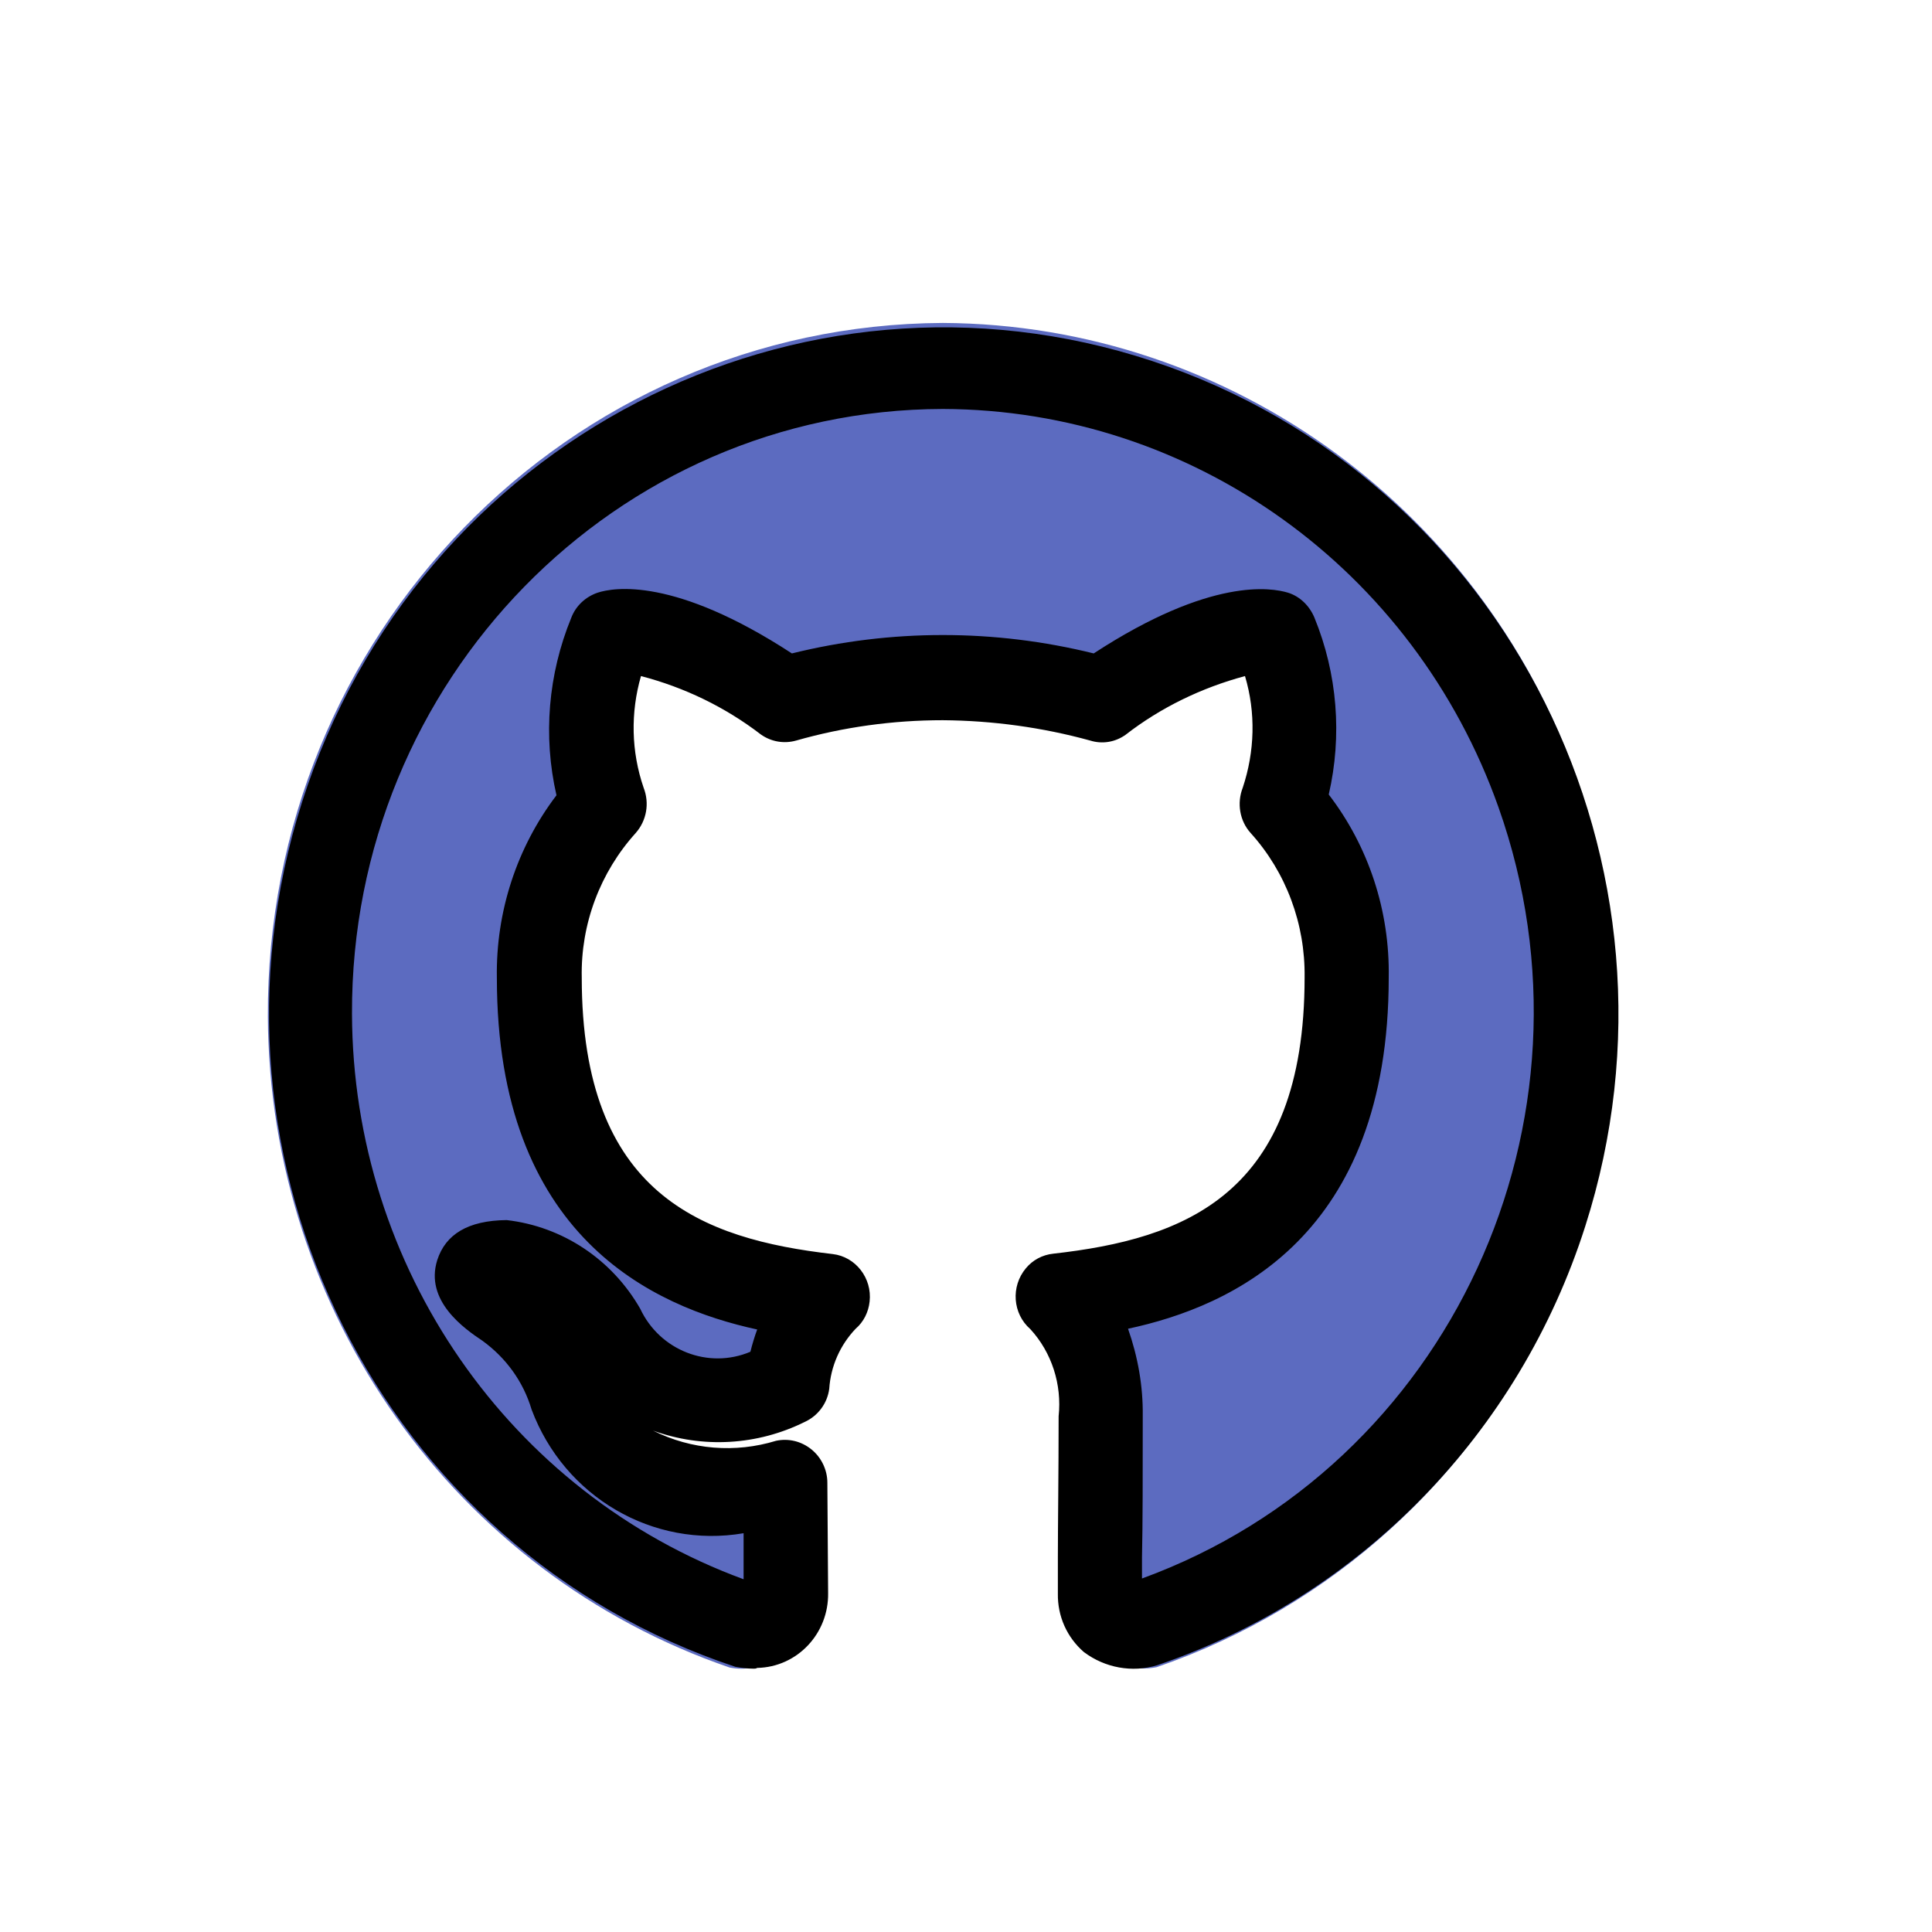 <?xml version="1.0" encoding="utf-8"?>
<!-- Generator: Adobe Illustrator 23.1.0, SVG Export Plug-In . SVG Version: 6.00 Build 0)  -->
<svg version="1.1" id="Capa_1" xmlns="http://www.w3.org/2000/svg" xmlns:xlink="http://www.w3.org/1999/xlink" x="0px" y="0px"
	 viewBox="0 0 512.1 512.1" style="enable-background:new 0 0 512.1 512.1;" xml:space="preserve">
<style type="text/css">
	.st0{fill:#5C6BC0;}
</style>
<g>
	<path class="st0" d="M249.9,85.6C150.6,86.1,70.5,168.4,71,269.5C71.4,347.7,120.5,417,193.4,442c8.9,1.7,12.2-4,12.2-8.8
		c0-4.3-0.1-15.9-0.2-31.1c-49.8,11-60.3-24.5-60.3-24.5c-3.3-11-10.3-20.5-19.8-26.8c-16.3-11.4,1.2-11.1,1.2-11.1
		c11.5,1.6,21.6,8.6,27.4,18.9c10.1,18.8,33.2,25.7,51.6,15.5c0.2-0.1,0.3-0.2,0.5-0.3c0.8-9.3,4.8-17.9,11.4-24.5
		c-39.7-4.6-81.4-20.3-81.4-90.4c-0.3-18.1,6.3-35.7,18.3-49.1c-5.5-15.8-4.8-33.1,1.8-48.4c0,0,15-4.9,49.2,18.7
		c29.3-8.2,60.3-8.2,89.6,0c34.2-23.7,49.2-18.7,49.2-18.7c6.6,15.3,7.2,32.6,1.8,48.4c12,13.4,18.5,30.9,18.2,49.1
		c0,70.2-41.8,85.7-81.7,90.2c8.6,9,13.1,21.3,12.1,33.9c0,24.4-0.2,44.1-0.2,50.1c0,4.9,3.2,10.6,12.3,8.8
		c94.1-32.4,144.5-136.3,112.6-232C394.6,135.9,326.6,86,249.9,85.6z"/>
	<path d="M199.8,442.3c-1.7,0-3.3-0.2-4.9-0.5C101,410.7,49.6,308.1,80.1,212.5S211.5,64.7,305.4,95.7S450.7,229.5,420.2,325
		c-17.5,54.9-59.6,98.1-113.5,116.4c-6.6,2-13.8,0.7-19.4-3.5c-4.5-3.9-7-9.5-6.9-15.5v-9.6c0-8.8,0.2-22.1,0.2-37.4
		c0.9-8.4-1.8-16.9-7.5-23.1c-4.7-4.1-5.2-11.3-1.2-16.1c1.8-2.2,4.4-3.6,7.3-3.9c34.6-3.9,66.6-15.5,66.6-73.2
		c0.2-14.2-4.9-27.9-14.3-38.3c-2.9-3.2-3.7-7.9-2.1-12c3.2-9.6,3.5-19.9,0.6-29.6c-11.5,3.1-22.3,8.3-31.7,15.6
		c-2.7,1.9-6.1,2.5-9.3,1.5c-12.7-3.5-25.9-5.3-39.1-5.4c-13.2,0-26.3,1.8-38.9,5.4c-3.2,0.9-6.6,0.3-9.3-1.6
		c-9.5-7.3-20.3-12.5-31.8-15.5c-2.8,9.7-2.6,20,0.7,29.6c1.6,4.1,0.8,8.7-2.1,12c-9.4,10.4-14.6,24.1-14.3,38.3
		c0,57.6,32,69.3,66.5,73.3c6.1,0.7,10.5,6.4,9.8,12.6c-0.3,2.8-1.6,5.4-3.7,7.2c-4.1,4.3-6.6,9.9-7,15.9c-0.5,3.9-3,7.2-6.5,8.8
		c-12.5,6.2-27,7.1-40.2,2.3c10.2,5.1,21.8,6,32.6,2.7c3.3-0.7,6.7,0.1,9.4,2.3c2.6,2.1,4.2,5.4,4.2,8.8l0.2,29.2
		c0.2,10.8-8.2,19.7-18.8,19.9C200.4,442.3,200.1,442.3,199.8,442.3L199.8,442.3z M249.9,108.4C163.2,108.6,93,180.4,93.3,268.7
		c0.2,67.2,41.7,127.1,103.8,149.9v-12.2c-24,4.1-47.5-9.6-56.2-32.8c-2.2-7.4-6.8-13.7-13-18.2c-4.8-3.2-15.4-10.6-12-21.4
		c2.2-6.8,8.1-10.5,18.4-10.6c14.8,1.7,27.9,10.4,35.4,23.5c5.2,11.1,18.1,16.1,29.2,11.4c0.5-2,1.1-4,1.8-5.9
		c-27.6-6-69-24.6-69-93.2c-0.3-17.5,5.3-34.6,15.8-48.4c-3.6-15.7-2.2-32.1,3.9-47c1.2-3.2,3.8-5.6,7-6.7
		c4.3-1.4,20.4-4.2,51.5,16.1c26.3-6.5,53.7-6.5,80,0c31.1-20.3,47.2-17.4,51.5-16.1c3.2,1,5.7,3.5,7,6.6
		c6.1,14.9,7.4,31.3,3.8,46.9c10.6,13.8,16.2,30.9,15.9,48.5c0,68.6-41.5,87.2-69.1,93.1c2.6,7.4,4,15.2,3.9,23.1
		c0,15.3,0,28.7-0.2,37.5v5.6C384.3,388.6,426.6,297,397.2,214C374.8,150.8,316,108.6,249.9,108.4z"/>
</g>
</svg>
